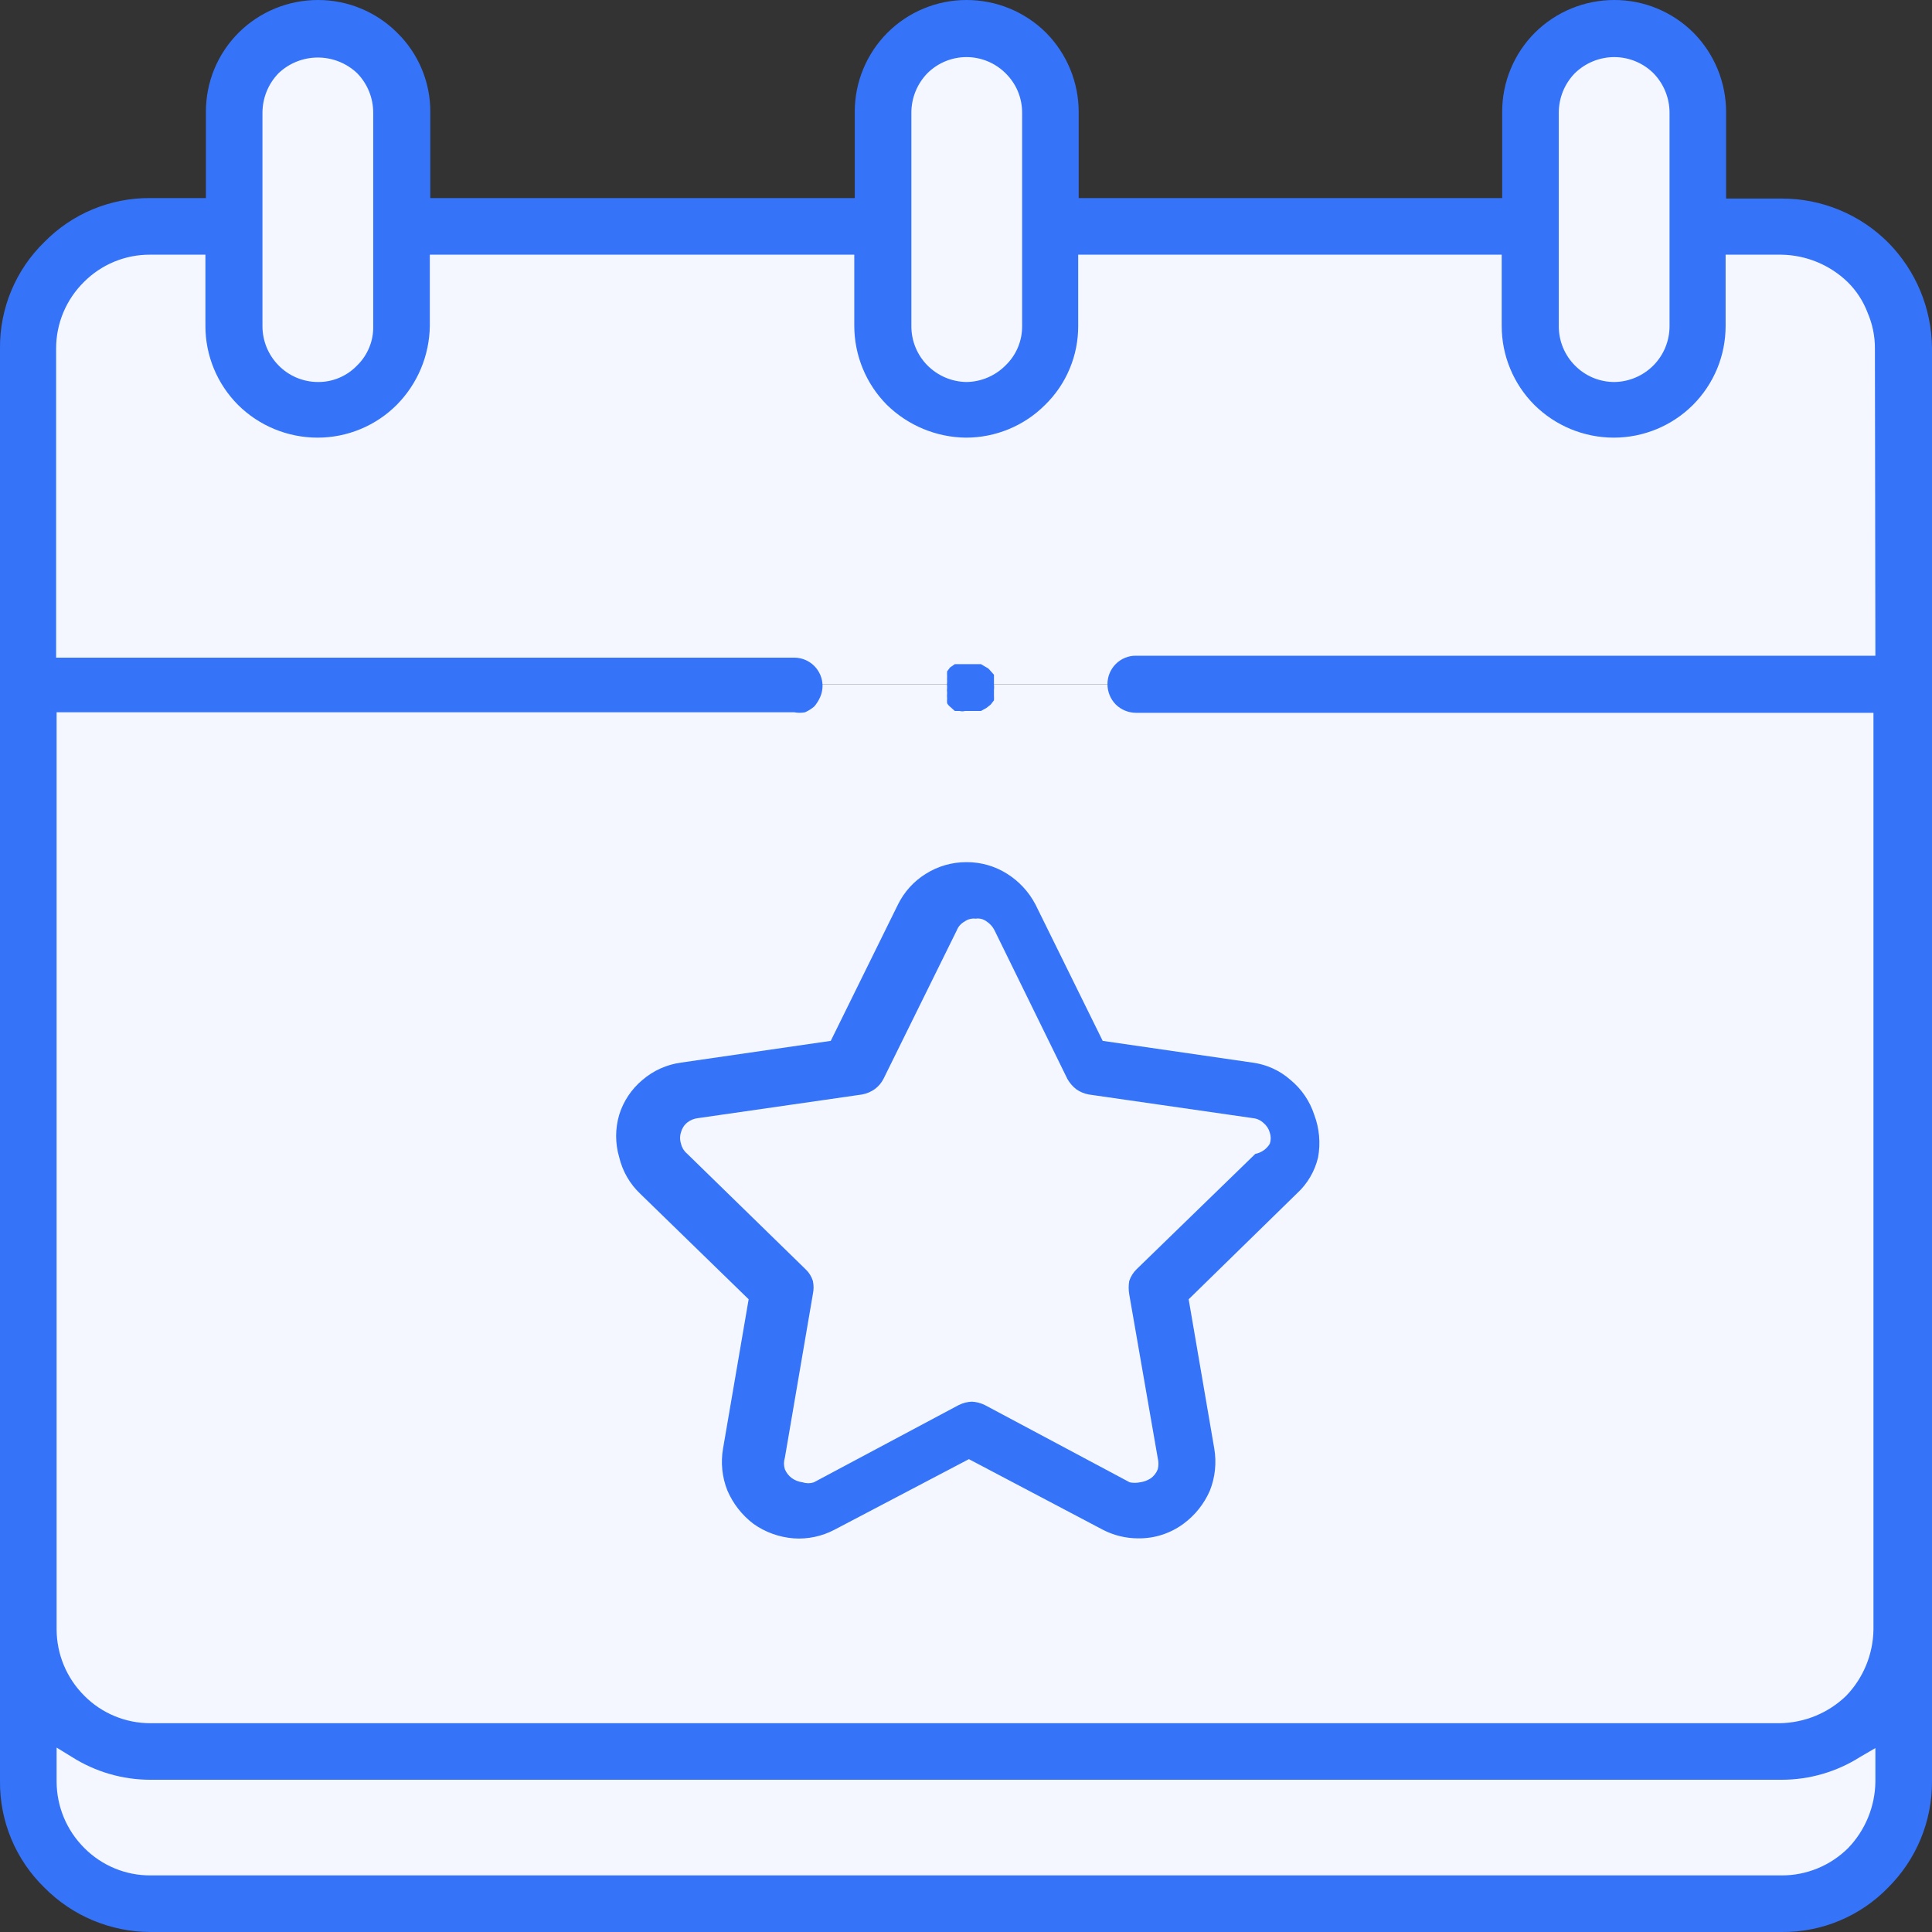 <svg width="40" height="40" viewBox="0 0 40 40" fill="none" xmlns="http://www.w3.org/2000/svg">
<rect x="0" y="0" width="40" height="40" fill="#333333" stroke="none"/>
<g clip-path="url(#clip0_650_4636)">
<path d="M0.779 33.59V36.71C0.78 37.039 0.846 37.365 0.973 37.669C1.1 37.972 1.285 38.248 1.519 38.48C1.75 38.712 2.024 38.896 2.326 39.022C2.628 39.147 2.952 39.211 3.279 39.21H36.719C37.383 39.21 38.019 38.948 38.489 38.48C38.722 38.248 38.906 37.972 39.031 37.668C39.157 37.364 39.22 37.039 39.219 36.71V33.59H0.779Z" fill="#F4F7FF"/>
<path d="M0.779 14.17V33.55C0.783 34.215 1.049 34.851 1.519 35.32C1.75 35.552 2.024 35.736 2.326 35.861C2.628 35.987 2.952 36.051 3.279 36.05H36.719C37.383 36.05 38.019 35.788 38.489 35.32C38.957 34.85 39.219 34.213 39.219 33.55V14.17" fill="#F4F7FF"/>
<path d="M36.879 4.84H3.129C2.507 4.842 1.91 5.09 1.469 5.53C1.031 5.964 0.783 6.554 0.779 7.17V14.17H39.219V7.17C39.219 6.863 39.157 6.559 39.039 6.276C38.92 5.993 38.747 5.736 38.529 5.52C38.312 5.304 38.055 5.132 37.772 5.016C37.489 4.899 37.186 4.839 36.879 4.84Z" fill="#F4F7FF"/>
<path d="M6.72 8.59C6.494 8.591 6.27 8.547 6.06 8.462C5.851 8.376 5.661 8.249 5.5 8.09C5.18 7.765 5 7.326 5 6.87V2.49C4.998 2.263 5.042 2.039 5.13 1.83C5.216 1.621 5.342 1.431 5.5 1.27C5.661 1.11 5.851 0.984 6.06 0.898C6.27 0.813 6.494 0.769 6.72 0.77C6.943 0.768 7.165 0.812 7.37 0.9C7.579 0.986 7.769 1.112 7.93 1.27C8.091 1.429 8.217 1.619 8.3 1.83C8.391 2.038 8.439 2.263 8.44 2.49V6.87C8.436 7.328 8.253 7.766 7.93 8.09C7.608 8.41 7.174 8.589 6.72 8.59Z" fill="#F4F7FF"/>
<path d="M33.29 8.59C33.064 8.591 32.84 8.547 32.631 8.462C32.421 8.376 32.231 8.249 32.07 8.09C31.75 7.765 31.571 7.327 31.57 6.87V2.49C31.568 2.263 31.612 2.039 31.7 1.83C31.783 1.619 31.909 1.429 32.07 1.27C32.232 1.112 32.422 0.986 32.63 0.9C32.839 0.812 33.064 0.768 33.29 0.77C33.514 0.768 33.735 0.812 33.94 0.9C34.149 0.986 34.339 1.112 34.5 1.27C34.662 1.429 34.788 1.619 34.87 1.83C34.959 2.039 35.003 2.263 35 2.49V6.87C35.003 7.097 34.959 7.321 34.87 7.53C34.788 7.741 34.662 7.931 34.5 8.09C34.339 8.248 34.149 8.374 33.94 8.46C33.735 8.548 33.514 8.592 33.29 8.59Z" fill="#F4F7FF"/>
<path d="M20.011 8.59C19.557 8.589 19.122 8.41 18.801 8.09C18.48 7.765 18.301 7.327 18.301 6.87V2.49C18.301 2.034 18.48 1.595 18.801 1.27C19.122 0.95 19.557 0.771 20.011 0.77C20.235 0.769 20.458 0.813 20.666 0.899C20.873 0.985 21.062 1.111 21.221 1.27C21.383 1.429 21.511 1.619 21.598 1.829C21.686 2.038 21.731 2.263 21.731 2.49V6.87C21.731 7.097 21.686 7.322 21.598 7.531C21.511 7.741 21.383 7.931 21.221 8.09C21.062 8.249 20.873 8.375 20.666 8.461C20.458 8.547 20.235 8.591 20.011 8.59Z" fill="#F4F7FF"/>
<path d="M20.91 19L22.43 22.08L25.84 22.57C26.025 22.598 26.198 22.678 26.34 22.8C26.481 22.925 26.587 23.083 26.65 23.26C26.695 23.444 26.695 23.636 26.65 23.82C26.604 24.003 26.507 24.17 26.37 24.3L23.91 26.7L24.49 30.09C24.522 30.275 24.502 30.466 24.43 30.64C24.359 30.812 24.241 30.961 24.09 31.07C23.938 31.181 23.758 31.247 23.57 31.26C23.383 31.28 23.194 31.242 23.03 31.15L19.98 29.55L16.98 31.15C16.811 31.238 16.62 31.277 16.43 31.26C16.242 31.247 16.062 31.181 15.91 31.07C15.759 30.961 15.641 30.812 15.57 30.64C15.499 30.466 15.478 30.275 15.51 30.09L16.09 26.7L13.63 24.3C13.493 24.17 13.396 24.003 13.35 23.82C13.305 23.636 13.305 23.444 13.35 23.26C13.408 23.081 13.515 22.921 13.66 22.8C13.807 22.68 13.983 22.601 14.17 22.57L17.57 22.08L19.09 19C19.175 18.83 19.307 18.688 19.47 18.59C19.629 18.491 19.813 18.439 20 18.44C20.187 18.439 20.371 18.491 20.53 18.59C20.691 18.691 20.822 18.832 20.91 19Z" fill="#F4F7FF"/>
<path d="M39.091 5.02C38.802 4.731 38.459 4.502 38.081 4.346C37.703 4.19 37.298 4.11 36.889 4.111H35.737V2.323C35.738 1.707 35.495 1.115 35.061 0.677C34.846 0.462 34.59 0.292 34.31 0.176C34.029 0.059 33.728 -0 33.424 2.22955e-06C32.807 -0.001 32.216 0.242 31.778 0.677C31.563 0.892 31.393 1.147 31.277 1.428C31.16 1.708 31.101 2.009 31.101 2.313V4.101H22.333V2.323C22.334 1.707 22.091 1.115 21.657 0.677C21.219 0.242 20.627 -0.001 20.01 2.22955e-06C19.706 -0 19.405 0.059 19.125 0.176C18.844 0.292 18.589 0.462 18.374 0.677C18.159 0.892 17.989 1.147 17.873 1.428C17.756 1.708 17.697 2.009 17.697 2.313V4.101H8.909V2.323C8.911 2.017 8.851 1.713 8.733 1.43C8.615 1.147 8.441 0.891 8.222 0.677C8.007 0.462 7.752 0.292 7.471 0.176C7.191 0.059 6.89 -0 6.586 2.22955e-06C5.969 -0.001 5.377 0.242 4.94 0.677C4.725 0.892 4.554 1.147 4.438 1.428C4.322 1.708 4.263 2.009 4.263 2.313V4.101H3.111C2.704 4.097 2.299 4.176 1.923 4.332C1.546 4.488 1.205 4.719 0.919 5.01C0.625 5.296 0.392 5.638 0.234 6.017C0.076 6.395 -0.004 6.802 0 7.212V36.879C-0.004 37.289 0.076 37.695 0.234 38.074C0.392 38.453 0.625 38.795 0.919 39.081C1.206 39.371 1.547 39.602 1.923 39.759C2.3 39.917 2.703 39.999 3.111 40H36.889C37.299 40.004 37.706 39.924 38.084 39.766C38.463 39.608 38.805 39.375 39.091 39.081C39.381 38.792 39.611 38.449 39.767 38.071C39.923 37.693 40.002 37.288 40 36.879V7.212C39.995 6.391 39.669 5.604 39.091 5.02ZM32.273 2.333C32.273 2.028 32.392 1.734 32.606 1.515C32.825 1.302 33.118 1.182 33.424 1.182C33.727 1.183 34.017 1.303 34.232 1.515C34.446 1.734 34.566 2.028 34.566 2.333V6.758C34.565 7.06 34.445 7.351 34.232 7.566C34.018 7.781 33.728 7.905 33.424 7.909C33.272 7.909 33.121 7.879 32.98 7.82C32.84 7.761 32.713 7.675 32.606 7.566C32.393 7.351 32.273 7.06 32.273 6.758V2.333ZM18.869 2.333C18.869 2.028 18.988 1.734 19.202 1.515C19.417 1.302 19.707 1.182 20.01 1.182C20.313 1.182 20.603 1.302 20.818 1.515C20.927 1.622 21.014 1.749 21.073 1.889C21.132 2.03 21.162 2.181 21.162 2.333V6.758C21.162 6.909 21.132 7.058 21.073 7.197C21.014 7.336 20.927 7.461 20.818 7.566C20.604 7.781 20.314 7.905 20.01 7.909C19.706 7.905 19.416 7.781 19.202 7.566C18.989 7.351 18.869 7.06 18.869 6.758V2.333ZM5.434 2.333C5.435 2.028 5.554 1.734 5.768 1.515C5.987 1.307 6.278 1.191 6.581 1.191C6.883 1.191 7.174 1.307 7.394 1.515C7.608 1.734 7.727 2.028 7.727 2.333V6.758C7.73 6.908 7.702 7.057 7.644 7.196C7.587 7.335 7.502 7.461 7.394 7.566C7.29 7.675 7.164 7.762 7.025 7.821C6.886 7.88 6.737 7.91 6.586 7.909C6.434 7.909 6.283 7.879 6.142 7.82C6.002 7.761 5.874 7.675 5.768 7.566C5.555 7.351 5.435 7.06 5.434 6.758V2.333ZM38.828 36.889C38.821 37.402 38.619 37.893 38.263 38.263C38.082 38.442 37.868 38.585 37.632 38.682C37.396 38.779 37.144 38.829 36.889 38.828H3.111C2.858 38.829 2.607 38.779 2.373 38.682C2.139 38.585 1.926 38.442 1.748 38.263C1.381 37.899 1.174 37.405 1.172 36.889V36.182L1.485 36.374C1.971 36.683 2.535 36.848 3.111 36.848H36.889C37.465 36.848 38.029 36.683 38.515 36.374L38.828 36.192V36.889ZM38.828 13.576H23.515C23.438 13.575 23.362 13.59 23.291 13.62C23.22 13.649 23.155 13.693 23.101 13.747C22.991 13.857 22.929 14.006 22.929 14.162C22.929 14.24 22.943 14.318 22.973 14.391C23.002 14.464 23.046 14.53 23.101 14.586C23.212 14.695 23.36 14.756 23.515 14.758H38.788V33.737C38.781 34.25 38.578 34.742 38.222 35.111C37.853 35.467 37.362 35.669 36.849 35.677H3.111C2.858 35.677 2.607 35.627 2.373 35.53C2.139 35.433 1.926 35.291 1.748 35.111C1.381 34.747 1.174 34.253 1.172 33.737V14.747H16.445C16.518 14.761 16.593 14.761 16.667 14.747C16.736 14.717 16.801 14.676 16.859 14.626C16.908 14.569 16.949 14.504 16.98 14.434C17.012 14.361 17.029 14.282 17.03 14.202C17.03 14.047 16.968 13.898 16.859 13.788C16.749 13.678 16.6 13.616 16.445 13.616H1.162V7.212C1.162 6.956 1.213 6.703 1.312 6.467C1.411 6.232 1.555 6.018 1.738 5.838C1.916 5.659 2.129 5.516 2.363 5.419C2.597 5.322 2.848 5.272 3.101 5.273H4.253V6.747C4.252 7.051 4.312 7.352 4.428 7.633C4.544 7.914 4.715 8.169 4.929 8.384C5.367 8.818 5.959 9.061 6.576 9.061C6.88 9.061 7.181 9.001 7.461 8.885C7.742 8.769 7.997 8.599 8.212 8.384C8.645 7.948 8.891 7.361 8.899 6.747V5.273H17.687V6.747C17.688 7.361 17.931 7.949 18.364 8.384C18.802 8.812 19.388 9.055 20 9.061C20.304 9.061 20.605 9.001 20.886 8.885C21.166 8.769 21.422 8.599 21.636 8.384C21.855 8.171 22.028 7.917 22.146 7.635C22.264 7.354 22.324 7.052 22.323 6.747V5.273H31.091V6.747C31.091 7.051 31.15 7.352 31.267 7.633C31.383 7.914 31.553 8.169 31.768 8.384C32.206 8.818 32.797 9.061 33.414 9.061C34.028 9.06 34.616 8.817 35.05 8.384C35.265 8.169 35.435 7.914 35.552 7.633C35.668 7.352 35.727 7.051 35.727 6.747V5.273H36.879C37.392 5.28 37.883 5.482 38.252 5.838C38.435 6.018 38.576 6.235 38.667 6.475C38.767 6.708 38.819 6.959 38.818 7.212L38.828 13.576Z" fill="#3573F9"/>
<path d="M20.579 14.17C20.584 14.21 20.584 14.25 20.579 14.29V14.4C20.581 14.433 20.581 14.467 20.579 14.5L20.509 14.59L20.419 14.66L20.309 14.72H20.209H20.109H19.979C19.943 14.73 19.905 14.73 19.869 14.72H19.769L19.679 14.64C19.651 14.618 19.627 14.591 19.609 14.56C19.606 14.527 19.606 14.493 19.609 14.46C19.605 14.423 19.605 14.386 19.609 14.35C19.604 14.31 19.604 14.27 19.609 14.23C19.604 14.19 19.604 14.15 19.609 14.11C19.607 14.073 19.607 14.037 19.609 14C19.607 13.967 19.607 13.933 19.609 13.9L19.669 13.82L19.769 13.75H19.869H19.979H20.209H20.309L20.409 13.81C20.445 13.825 20.476 13.849 20.499 13.88L20.579 13.97V14.07V14.18C20.579 14.177 20.579 14.173 20.579 14.17Z" fill="#3573F9"/>
<path d="M27.21 23.08C27.118 22.798 26.948 22.548 26.72 22.36C26.498 22.163 26.223 22.038 25.93 22L22.83 21.55L21.44 18.73C21.304 18.468 21.1 18.247 20.85 18.09C20.598 17.931 20.307 17.848 20.01 17.85C19.713 17.849 19.421 17.932 19.17 18.09C18.92 18.244 18.719 18.466 18.59 18.73L17.2 21.55L14.1 22C13.804 22.04 13.526 22.165 13.3 22.36C13.074 22.549 12.907 22.799 12.82 23.08C12.735 23.367 12.735 23.673 12.82 23.96C12.889 24.251 13.042 24.515 13.26 24.72L15.5 26.9L14.97 29.99C14.919 30.283 14.95 30.584 15.06 30.86C15.177 31.133 15.363 31.37 15.6 31.55C15.844 31.723 16.131 31.826 16.43 31.85C16.724 31.871 17.019 31.808 17.28 31.67L20.06 30.21L22.83 31.67C23.058 31.789 23.312 31.851 23.57 31.85C23.904 31.854 24.23 31.748 24.5 31.55C24.741 31.373 24.931 31.135 25.05 30.86C25.159 30.584 25.19 30.283 25.14 29.99L24.61 26.9L26.85 24.71C27.069 24.51 27.222 24.249 27.29 23.96C27.343 23.665 27.316 23.361 27.21 23.08ZM25.99 23.89L23.53 26.28C23.462 26.347 23.41 26.429 23.38 26.52C23.364 26.613 23.364 26.707 23.38 26.8L23.97 30.19C23.989 30.265 23.989 30.345 23.97 30.42C23.94 30.497 23.888 30.564 23.82 30.61C23.753 30.653 23.678 30.68 23.6 30.69C23.53 30.704 23.459 30.704 23.39 30.69L20.39 29.09C20.305 29.048 20.213 29.024 20.12 29.02C20.026 29.024 19.934 29.048 19.85 29.09L16.85 30.69C16.775 30.715 16.694 30.715 16.62 30.69C16.537 30.68 16.457 30.649 16.39 30.6C16.328 30.553 16.28 30.491 16.25 30.42C16.225 30.342 16.225 30.258 16.25 30.18L16.83 26.79C16.849 26.701 16.849 26.609 16.83 26.52C16.801 26.428 16.75 26.346 16.68 26.28L14.22 23.88C14.159 23.828 14.117 23.758 14.1 23.68C14.074 23.602 14.074 23.518 14.1 23.44C14.121 23.361 14.166 23.291 14.23 23.24C14.293 23.19 14.369 23.159 14.45 23.15L17.85 22.66C17.943 22.642 18.032 22.605 18.11 22.55C18.185 22.495 18.247 22.423 18.29 22.34L19.81 19.26C19.84 19.183 19.897 19.119 19.97 19.08C20.036 19.031 20.118 19.01 20.2 19.02C20.24 19.014 20.281 19.016 20.321 19.026C20.36 19.037 20.397 19.055 20.43 19.08C20.498 19.125 20.553 19.187 20.59 19.26L22.1 22.34C22.146 22.421 22.207 22.492 22.28 22.55C22.357 22.605 22.446 22.642 22.54 22.66L25.94 23.15C26.022 23.158 26.099 23.193 26.16 23.25C26.223 23.302 26.268 23.371 26.29 23.45C26.315 23.525 26.315 23.605 26.29 23.68C26.257 23.734 26.214 23.781 26.162 23.817C26.11 23.853 26.052 23.878 25.99 23.89Z" fill="#3573F9"/>
</g>
<defs>
<clipPath id="clip0_650_4636">
<rect width="40" height="40" fill="white"/>
</clipPath>
</defs>
</svg>
